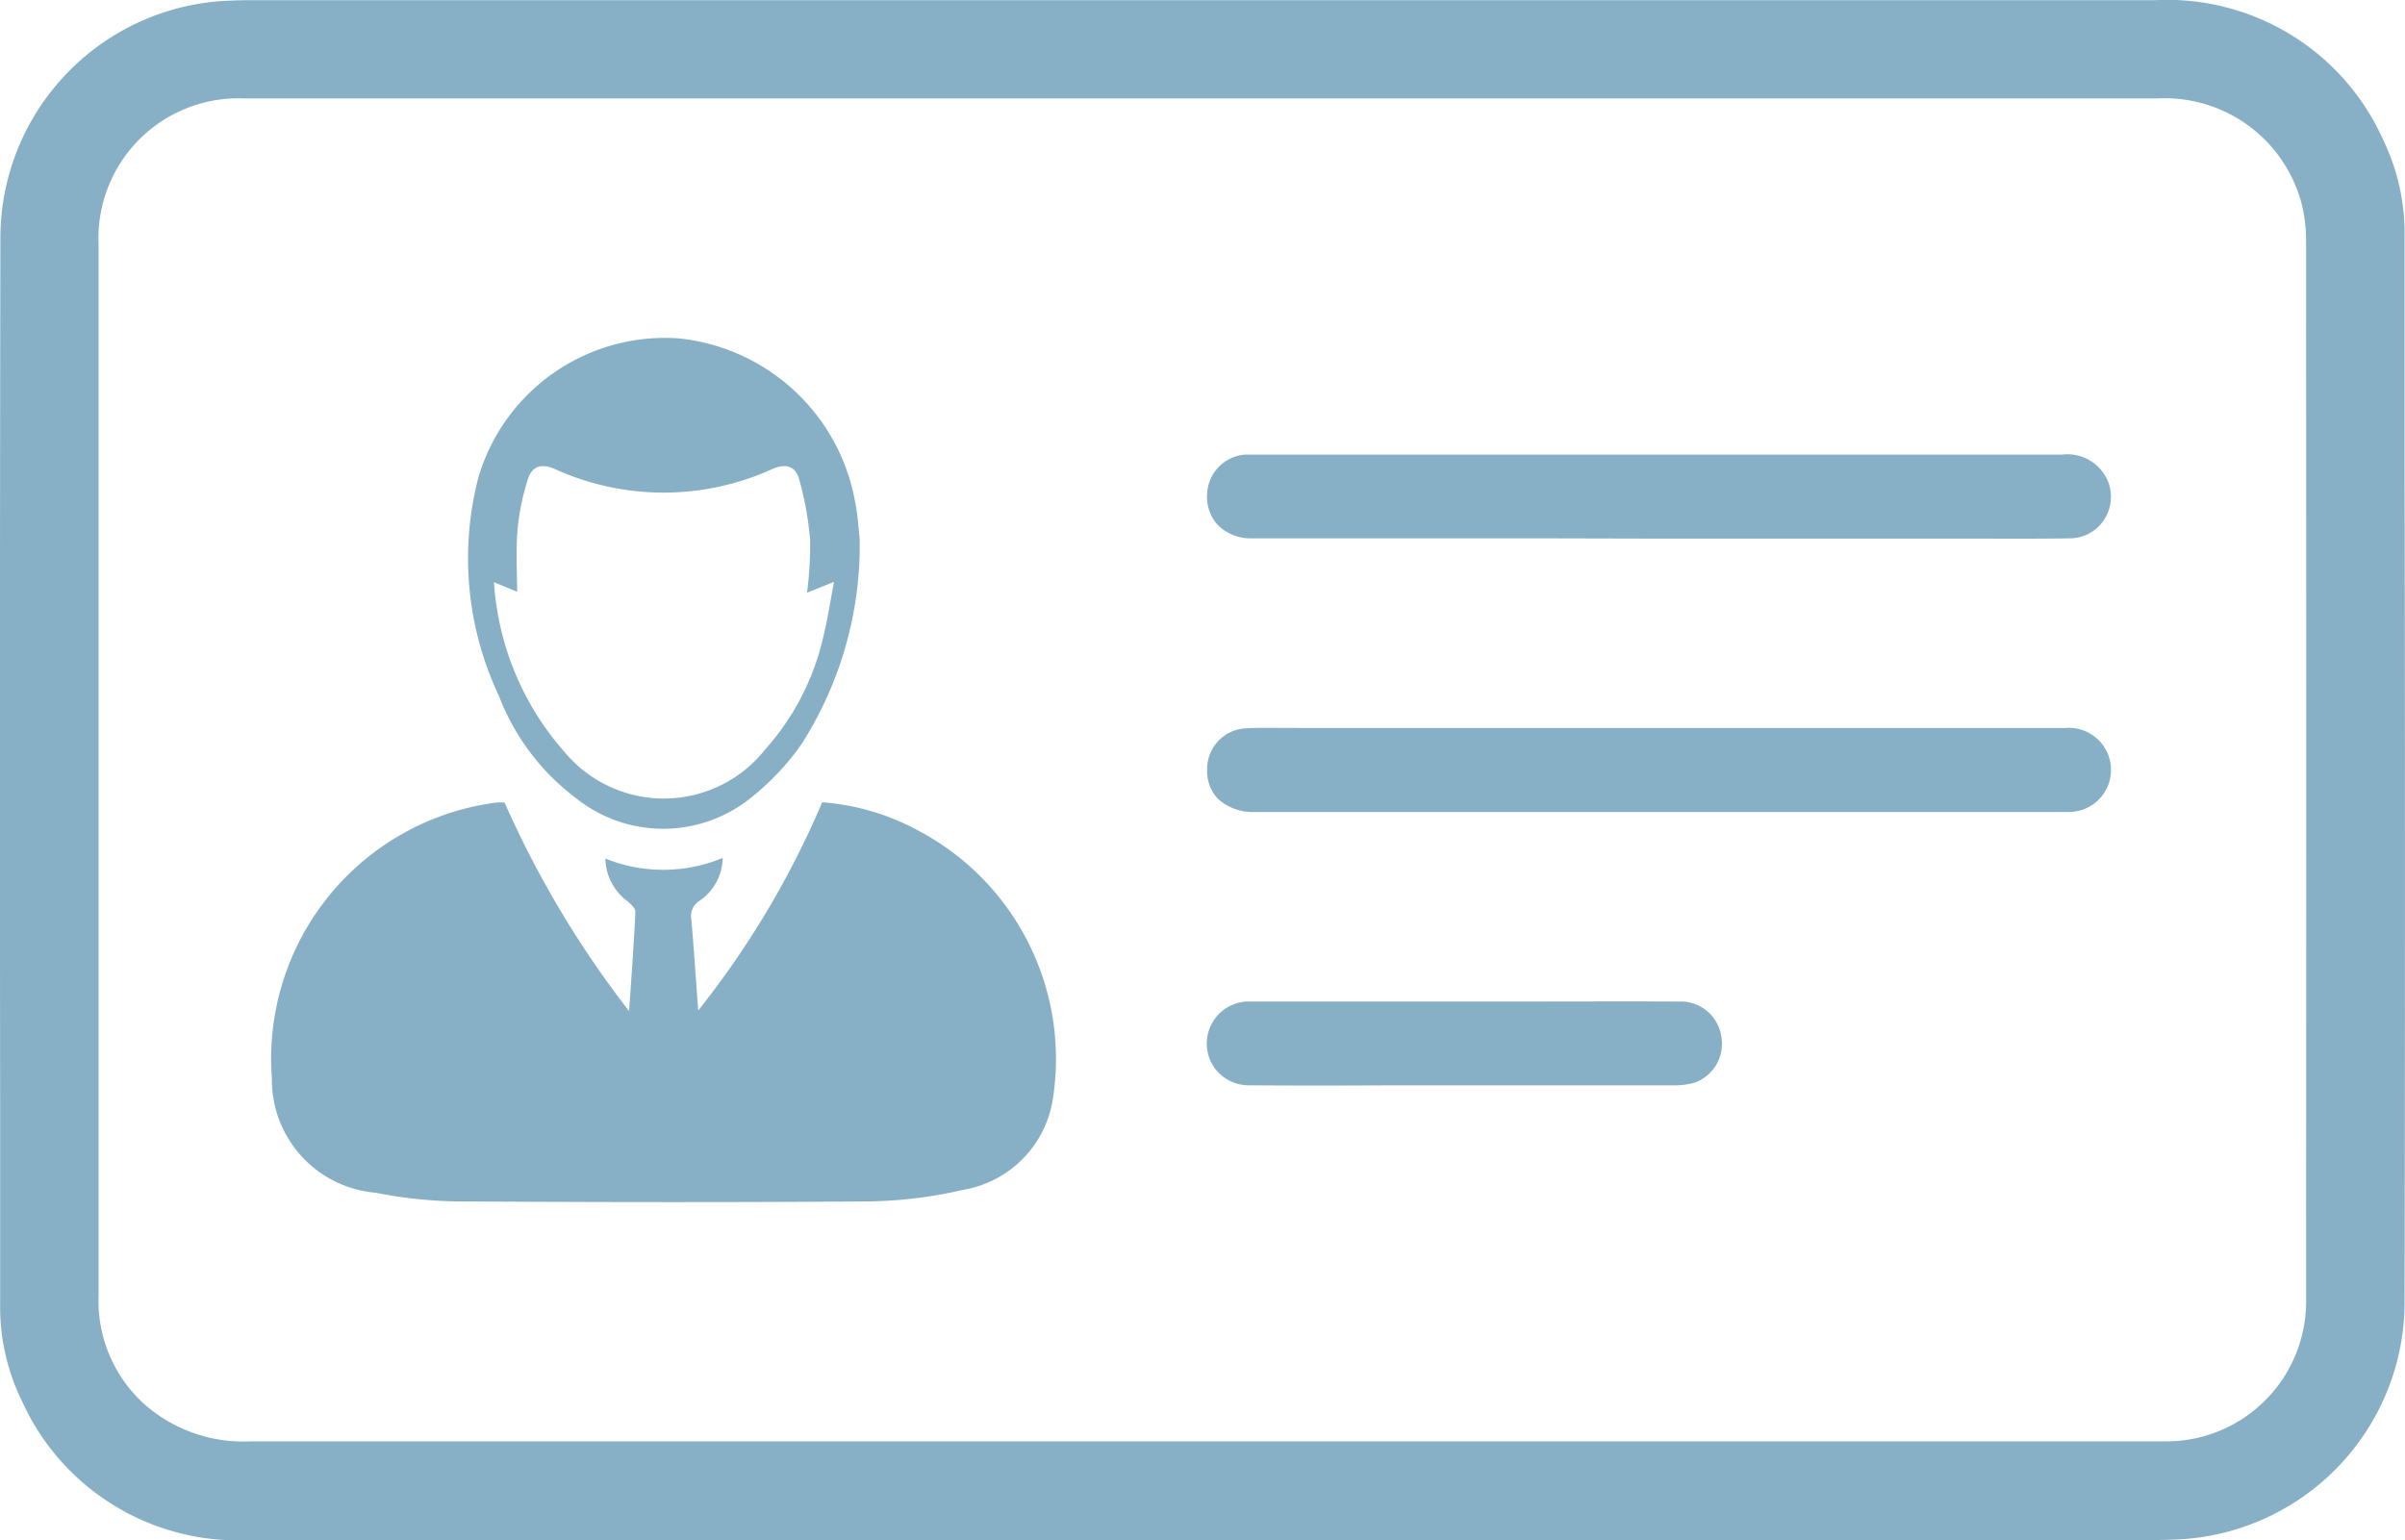 <svg xmlns="http://www.w3.org/2000/svg" width="49.969" height="32" viewBox="0 0 49.969 32">
  <g id="Group_5109" data-name="Group 5109" transform="translate(-898.302 -3625.841)">
    <path id="Path_6459" data-name="Path 6459" d="M906.112,3650.626a9.243,9.243,0,0,0,1.666.179c2.869.017,5.739.022,8.609,0a9.269,9.269,0,0,0,1.931-.241,2.265,2.265,0,0,0,1.866-1.933,5.364,5.364,0,0,0-2.782-5.52,4.973,4.973,0,0,0-2.017-.6,18.625,18.625,0,0,1-2.576,4.327c-.048-.652-.09-1.276-.143-1.9a.367.367,0,0,1,.171-.379,1.1,1.1,0,0,0,.48-.891,3.211,3.211,0,0,1-2.438.013,1.13,1.13,0,0,0,.461.887c.07.059.167.151.164.224-.032.672-.083,1.343-.131,2.059a20.7,20.7,0,0,1-2.587-4.333,1.286,1.286,0,0,0-.176,0,5.367,5.367,0,0,0-4.659,5.731A2.355,2.355,0,0,0,906.112,3650.626Z" fill="#87b0c6"/>
    <g id="Group_5108" data-name="Group 5108">
      <path id="Path_6460" data-name="Path 6460" d="M943.068,3625.845l-14.2,0h-25.31c-.137,0-.273,0-.409.007a4.94,4.94,0,0,0-4.839,4.906q-.015,9.033-.005,18.066l0,4.106a4.438,4.438,0,0,0,.456,2.03,4.921,4.921,0,0,0,4.756,2.881q14.371,0,28.742,0h10.777c.126,0,.252,0,.378-.007a4.945,4.945,0,0,0,4.849-4.922q.014-8.662,0-17.327l0-4.814a4.477,4.477,0,0,0-.45-2.033A4.914,4.914,0,0,0,943.068,3625.845Zm.236,29.947h-6.875q-16.473,0-32.934,0a3.11,3.11,0,0,1-2.2-.779,2.886,2.886,0,0,1-.945-2.228l0-21.868a2.908,2.908,0,0,1,3.019-3.031c.794,0,1.585,0,2.376,0l37.391,0a2.941,2.941,0,0,1,2.98,2.16,3.193,3.193,0,0,1,.1.811q.006,10.98,0,21.96A2.907,2.907,0,0,1,943.3,3655.792Z" fill="#87b0c6"/>
      <path id="Path_6461" data-name="Path 6461" d="M925.27,3640.966h-.311c-.256,0-.511-.005-.766.008a.846.846,0,0,0-.81.854.833.833,0,0,0,.226.613,1.072,1.072,0,0,0,.77.273h16.762a2.216,2.216,0,0,0,.233-.005.874.874,0,0,0-.167-1.74H925.27Z" fill="#87b0c6"/>
      <path id="Path_6462" data-name="Path 6462" d="M925.27,3640.968h15.937l-15.937,0Z" fill="#87b0c6"/>
      <path id="Path_6463" data-name="Path 6463" d="M932.774,3637.033H939.3c.671,0,1.341.005,2.012-.006a.858.858,0,0,0,.68-.345.882.882,0,0,0,.131-.778.916.916,0,0,0-.978-.617H924.417c-.1,0-.171,0-.242,0a.854.854,0,0,0-.792.811.866.866,0,0,0,.224.655.967.967,0,0,0,.711.274q2.958,0,5.92,0Z" fill="#87b0c6"/>
      <path id="Path_6464" data-name="Path 6464" d="M924.317,3637.5h0Z" fill="#87b0c6"/>
      <path id="Path_6465" data-name="Path 6465" d="M934.064,3647.37a.85.85,0,0,0-.859-.718c-1.172-.005-2.346,0-3.524,0h-2.564c-.94,0-1.878,0-2.818,0a.875.875,0,0,0-.772,1.366.88.88,0,0,0,.726.375q1.506.01,3.009,0h2.533q1.633,0,3.271,0a1.514,1.514,0,0,0,.432-.051A.854.854,0,0,0,934.064,3647.37Z" fill="#87b0c6"/>
    </g>
    <path id="Path_6466" data-name="Path 6466" d="M910.266,3642.423a2.9,2.9,0,0,0,3.67-.031,5.236,5.236,0,0,0,1.016-1.085,7.671,7.671,0,0,0,1.212-4.264c-.021-.18-.037-.5-.1-.8a4.149,4.149,0,0,0-3.692-3.373,4.043,4.043,0,0,0-4.128,2.882,6.69,6.69,0,0,0,.426,4.553A4.789,4.789,0,0,0,910.266,3642.423Zm-1.211-5.569a4.78,4.78,0,0,1,.218-1.064c.079-.242.258-.334.553-.205a5.455,5.455,0,0,0,4.528,0c.295-.129.481-.037.55.207a6.59,6.59,0,0,1,.23,1.277,7.608,7.608,0,0,1-.065,1.089l.562-.227c-.082.423-.135.791-.225,1.15a5.257,5.257,0,0,1-1.206,2.333,2.684,2.684,0,0,1-4.174.046,5.884,5.884,0,0,1-1.46-3.522l.48.2C909.046,3637.715,909.018,3637.281,909.055,3636.854Z" fill="#87b0c6"/>
  </g>
</svg>
